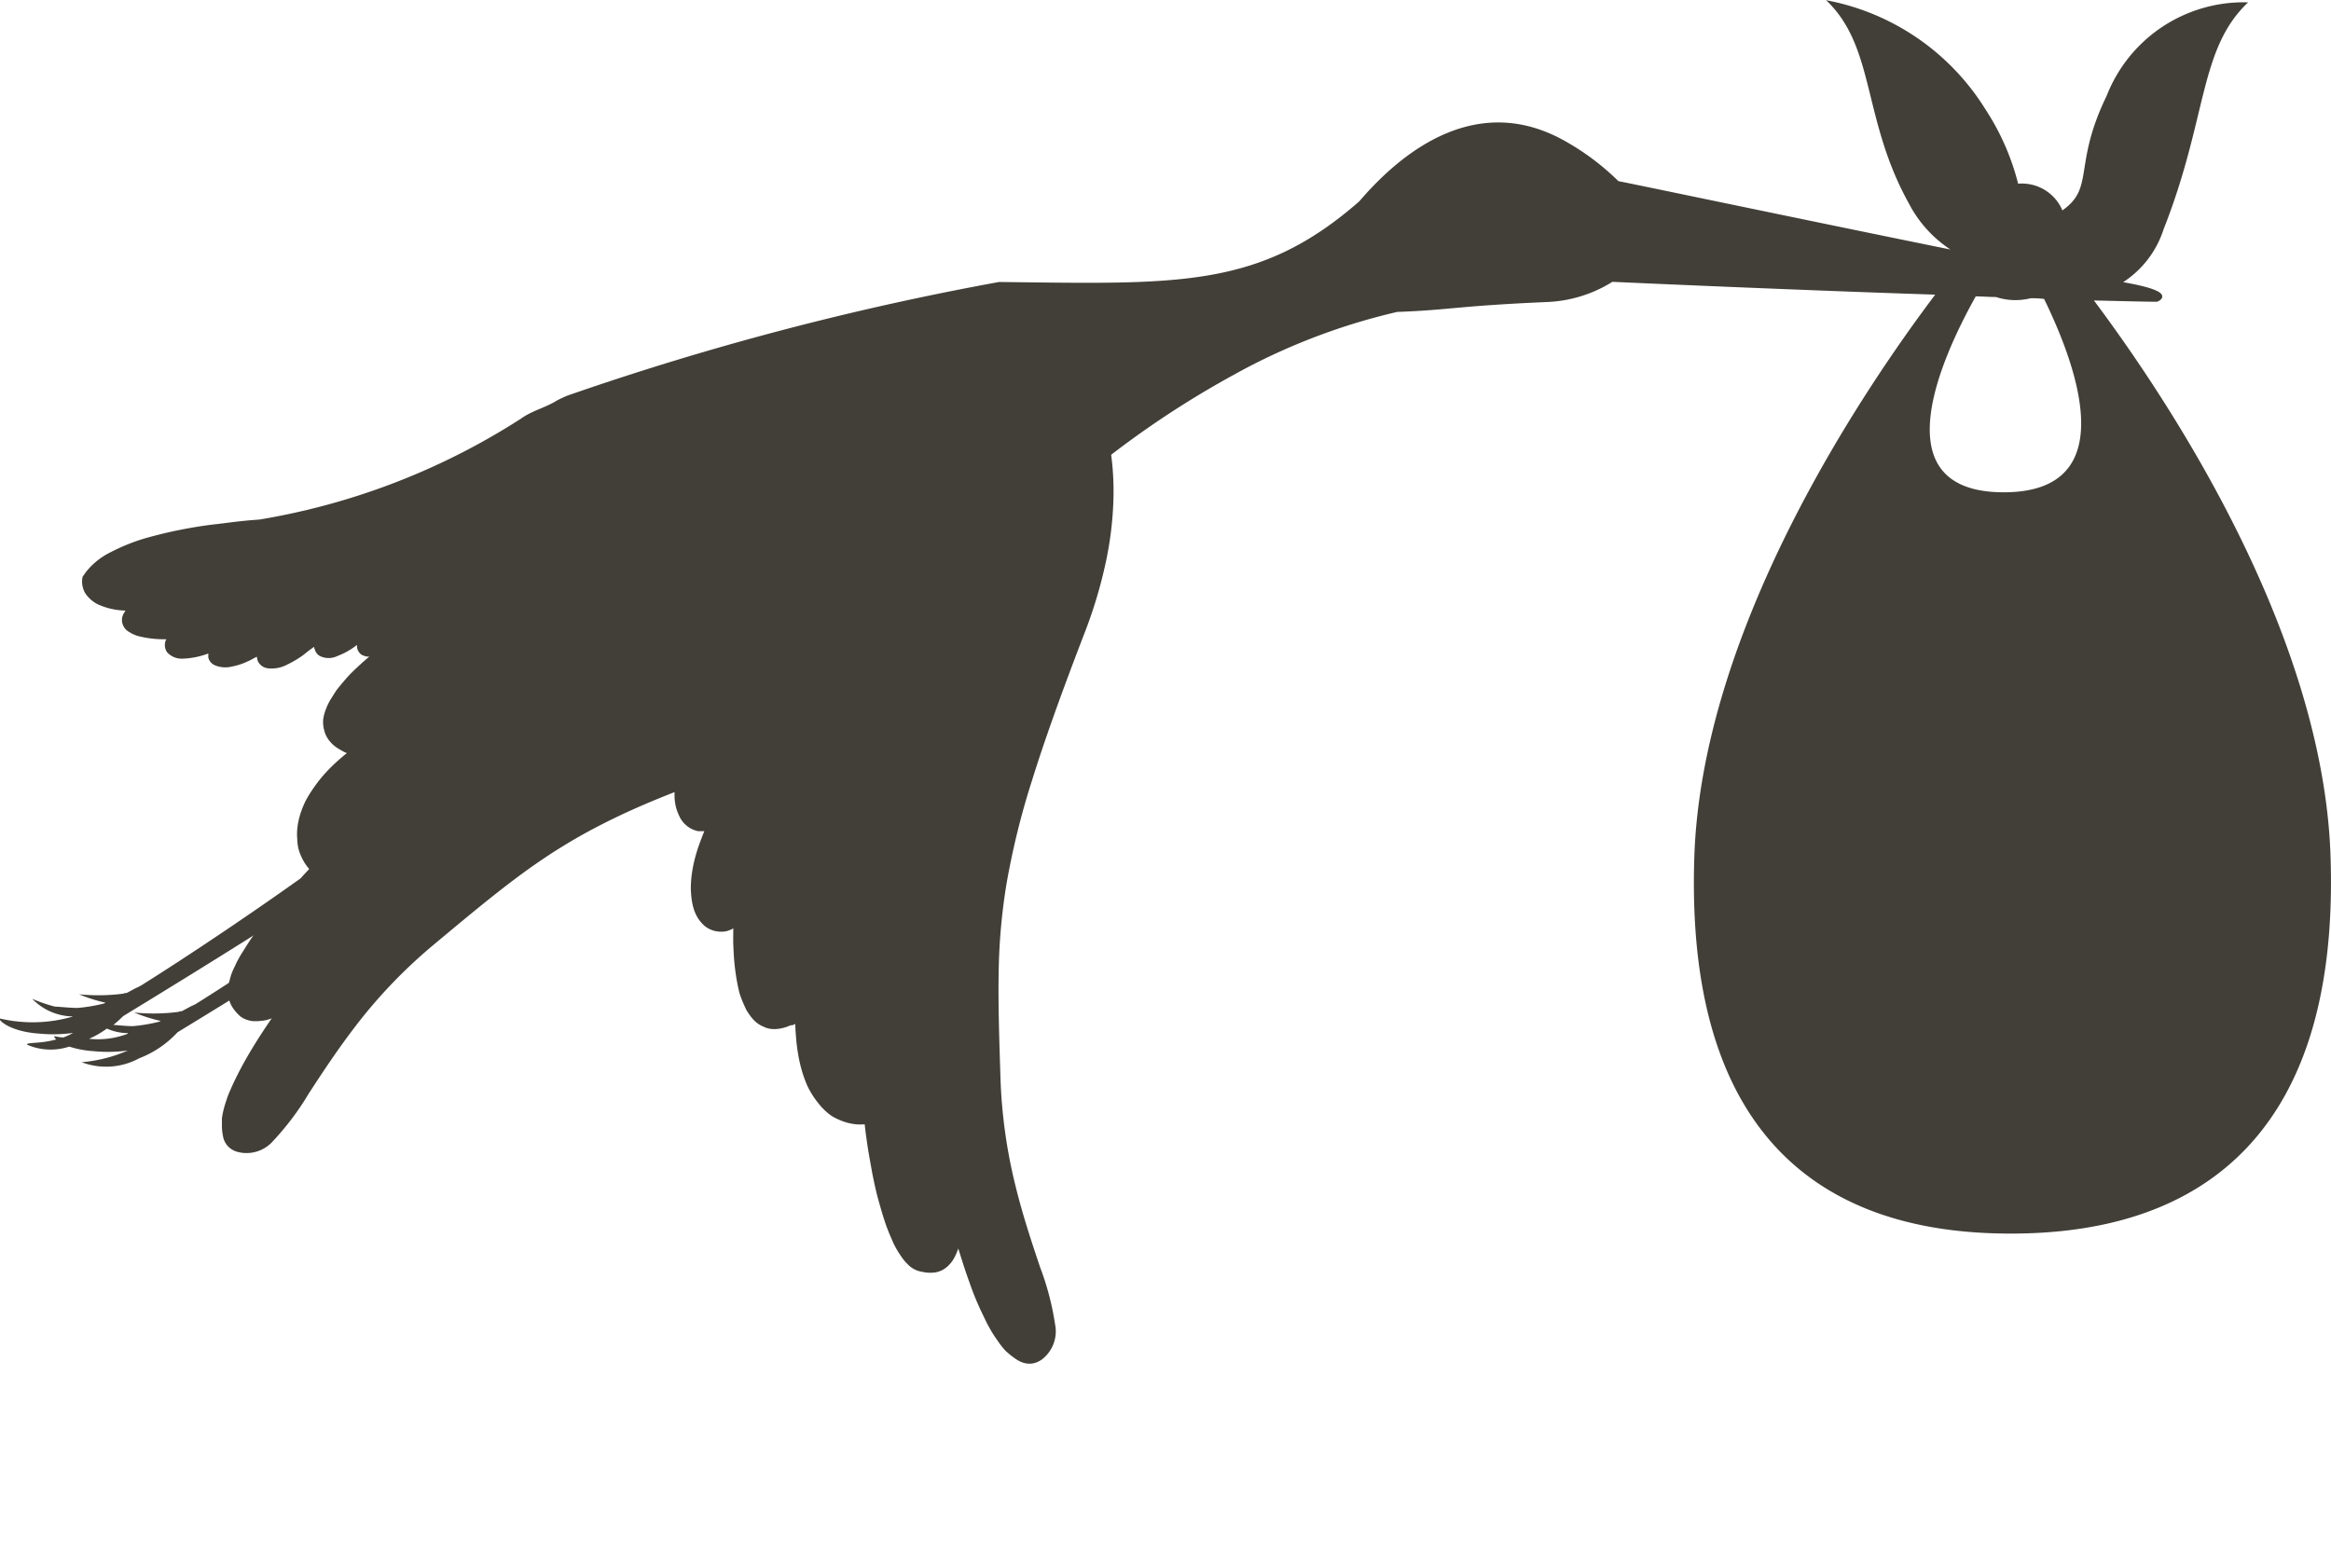 <svg xmlns="http://www.w3.org/2000/svg" width="36.448" height="24.524" viewBox="0 0 36.448 24.524"><defs><style>.a{fill:#423f38;}</style></defs><g transform="translate(-773.39 -59.752)"><path class="a" d="M16.392,2.142A4,4,0,0,1,16.6,2.9a4.419,4.419,0,0,1,.062.87,5.439,5.439,0,0,1-.121.994,7.306,7.306,0,0,1-.34,1.124c-.354.92-.618,1.657-.813,2.284a12.092,12.092,0,0,0-.4,1.626,9.323,9.323,0,0,0-.121,1.408c-.008.482.009,1,.029,1.628a8.072,8.072,0,0,0,.234,1.674c.12.489.264.911.384,1.271a4.341,4.341,0,0,1,.236.9.553.553,0,0,1-.211.549.391.391,0,0,1-.089.046.3.3,0,0,1-.1.017.317.317,0,0,1-.106-.018.478.478,0,0,1-.115-.06l-.041-.029-.04-.031-.038-.032-.035-.031c-.036-.04-.07-.081-.1-.124s-.062-.088-.091-.133-.055-.093-.081-.14-.05-.1-.072-.145q-.063-.128-.118-.259t-.1-.263c-.032-.088-.063-.177-.092-.267s-.057-.179-.085-.269c-.009.024-.017.047-.027.07s-.02.045-.031.066a.567.567,0,0,1-.038.062.5.5,0,0,1-.048.058.424.424,0,0,1-.045.041.391.391,0,0,1-.05.034.359.359,0,0,1-.055.025.337.337,0,0,1-.059.016.473.473,0,0,1-.06.006.526.526,0,0,1-.059,0l-.059-.007-.059-.012a.294.294,0,0,1-.053-.015.417.417,0,0,1-.108-.061.3.3,0,0,1-.044-.042c-.015-.014-.029-.028-.041-.043s-.025-.03-.036-.045l-.032-.046-.03-.046c-.02-.031-.038-.063-.055-.095s-.033-.065-.047-.1-.029-.067-.043-.1l-.041-.105q-.036-.1-.068-.208t-.06-.208q-.028-.1-.052-.208t-.044-.21q-.018-.1-.035-.194t-.033-.192q-.015-.1-.028-.192t-.023-.192a.793.793,0,0,1-.137,0,.835.835,0,0,1-.132-.024.925.925,0,0,1-.126-.044,1.053,1.053,0,0,1-.12-.061.964.964,0,0,1-.121-.1,1.114,1.114,0,0,1-.1-.114,1.285,1.285,0,0,1-.088-.125,1.437,1.437,0,0,1-.072-.131,1.939,1.939,0,0,1-.087-.24,2.307,2.307,0,0,1-.056-.243c-.014-.081-.025-.163-.032-.244s-.013-.163-.016-.244l-.034.018L11.61,12l-.035.015-.036.013a.769.769,0,0,1-.084.021.552.552,0,0,1-.089.009.405.405,0,0,1-.091-.008.329.329,0,0,1-.088-.032.4.4,0,0,1-.082-.044.461.461,0,0,1-.067-.058.653.653,0,0,1-.056-.067c-.017-.023-.033-.048-.049-.072s-.025-.05-.037-.075-.022-.049-.032-.073-.019-.048-.028-.072-.017-.048-.024-.072c-.02-.084-.037-.168-.05-.252s-.023-.167-.03-.251-.011-.167-.014-.25,0-.166,0-.249l-.026.014-.025.011-.025.009-.027.009a.426.426,0,0,1-.09.009.413.413,0,0,1-.089-.01.4.4,0,0,1-.162-.077.538.538,0,0,1-.111-.129.616.616,0,0,1-.065-.146.919.919,0,0,1-.032-.154c-.007-.052-.01-.1-.012-.153a1.662,1.662,0,0,1,.016-.236,2.064,2.064,0,0,1,.045-.23c.019-.075.042-.15.068-.223s.053-.144.082-.214H10.2l-.033,0a.232.232,0,0,1-.035-.01.381.381,0,0,1-.089-.038.407.407,0,0,1-.075-.056.425.425,0,0,1-.059-.069.407.407,0,0,1-.041-.076.686.686,0,0,1-.036-.091.7.7,0,0,1-.022-.091.757.757,0,0,1-.01-.09.865.865,0,0,1,0-.09c-.428.167-.792.328-1.119.495a8.729,8.729,0,0,0-.9.525c-.281.187-.551.39-.839.619s-.593.484-.943.776a7.962,7.962,0,0,0-1.165,1.215c-.308.4-.549.769-.755,1.085a4.292,4.292,0,0,1-.554.738.552.552,0,0,1-.561.173.335.335,0,0,1-.09-.04.3.3,0,0,1-.075-.068.323.323,0,0,1-.052-.1.891.891,0,0,1-.025-.175c0-.017,0-.034,0-.05s0-.033,0-.049l0-.044a1.411,1.411,0,0,1,.032-.157c.014-.052.03-.1.048-.154s.038-.1.06-.149.044-.1.066-.143q.061-.126.128-.248t.14-.242q.072-.119.149-.237t.156-.233a.532.532,0,0,1-.07.024.614.614,0,0,1-.071.014c-.024,0-.049.005-.074.007l-.077,0a.469.469,0,0,1-.058-.01.422.422,0,0,1-.058-.018.357.357,0,0,1-.054-.027A.3.3,0,0,1,3,11.851l-.043-.043c-.014-.015-.026-.03-.038-.045a.531.531,0,0,1-.034-.049.478.478,0,0,1-.028-.053.4.4,0,0,1-.02-.053.49.49,0,0,1-.014-.059.482.482,0,0,1-.007-.061.394.394,0,0,1,0-.059c0-.019,0-.038.008-.056s.007-.037.012-.054.009-.036.014-.053l.015-.053q.019-.054.041-.1t.047-.1q.025-.048.052-.095t.057-.091c.037-.062.076-.122.116-.181s.083-.117.127-.174.088-.113.132-.168l.134-.162q.064-.075.129-.148t.132-.144q.067-.071.135-.139t.14-.134a.758.758,0,0,1-.084-.107.807.807,0,0,1-.108-.248A.77.77,0,0,1,3.9,9.086a.844.844,0,0,1,0-.155,1.04,1.04,0,0,1,.025-.152,1.278,1.278,0,0,1,.044-.146c.017-.047.037-.093.058-.137a1.974,1.974,0,0,1,.133-.216,2.233,2.233,0,0,1,.156-.2c.055-.062.113-.121.173-.177s.122-.109.186-.161l-.035-.015-.034-.018-.034-.02-.036-.021a.531.531,0,0,1-.068-.05.512.512,0,0,1-.063-.065.449.449,0,0,1-.051-.079.393.393,0,0,1-.033-.091A.415.415,0,0,1,4.306,7.3a.449.449,0,0,1,0-.089.6.6,0,0,1,.018-.085c.008-.028.017-.055.028-.082a.8.8,0,0,1,.034-.077c.012-.024.025-.047.039-.07l.042-.067.043-.067c.053-.069.108-.134.166-.2s.117-.121.178-.178.124-.112.188-.166.129-.106.2-.158l-.025-.01L5.19,6.035l-.022-.016L5.147,6a.321.321,0,0,1-.064-.061.387.387,0,0,1-.048-.078.4.4,0,0,1-.029-.087A.349.349,0,0,1,5,5.687a.545.545,0,0,1,.033-.169.621.621,0,0,1,.074-.141.956.956,0,0,1,.1-.118c.035-.036.072-.07.107-.1a1.9,1.9,0,0,1,.2-.131,2.233,2.233,0,0,1,.206-.1c.07-.031.141-.059.212-.084s.144-.049.216-.071L6.122,4.74A.282.282,0,0,1,6.1,4.714a.258.258,0,0,1-.014-.027.247.247,0,0,1-.011-.029.4.4,0,0,1-.024-.089.46.46,0,0,1,.01-.184A.389.389,0,0,1,6.1,4.3a.777.777,0,0,1,.092-.137.854.854,0,0,1,.111-.11,1.08,1.08,0,0,1,.124-.088c.043-.026.087-.049.13-.071s.088-.041.133-.059.09-.034.137-.05.093-.03.141-.043l.145-.038L7.2,3.689l.09-.018.09-.016.091-.014c-.009-.013-.018-.026-.026-.04a.421.421,0,0,1-.022-.042.379.379,0,0,1-.017-.046.391.391,0,0,1-.011-.05.4.4,0,0,1,0-.11.422.422,0,0,1,.024-.1.464.464,0,0,1,.046-.09.491.491,0,0,1,.061-.076.9.9,0,0,1,.143-.118,1.082,1.082,0,0,1,.159-.087,1.4,1.4,0,0,1,.167-.062c.056-.017.112-.031.167-.042s.114-.022.171-.03.114-.015.17-.02.113-.009.169-.012l.167-.005.112,0,.114,0h.115l.114,0a.173.173,0,0,1-.012-.02.226.226,0,0,1-.01-.021l-.008-.022-.007-.022-.009-.029c0-.01-.005-.019-.008-.028s0-.018-.005-.027a.16.16,0,0,1,0-.025l-.2-.059-.188-.06L8.67,2.333,8.5,2.277c-.193-.05.009-.1.468-.137s1.177-.07,2.016-.088,1.8-.023,2.746-.009S15.612,2.087,16.392,2.142Z" transform="translate(774.138 63.788)"/><path class="a" d="M70.261,134.5c-.112-3.512-2.545-7.156-3.7-8.7.458.01.8.02.987.02,0,0,.092-.031.081-.092s-.142-.132-.611-.214a1.547,1.547,0,0,0,.631-.824c.692-1.751.55-2.819,1.323-3.552A2.3,2.3,0,0,0,66.76,122.6c-.529,1.089-.183,1.435-.692,1.791a.687.687,0,0,0-.692-.417,3.846,3.846,0,0,0-.509-1.16,3.744,3.744,0,0,0-2.494-1.71c.774.733.56,1.853,1.293,3.176a1.92,1.92,0,0,0,.651.723c-2.209-.448-5.018-1.038-5.191-1.069a3.931,3.931,0,0,0-.824-.621c-1.394-.794-2.575.173-3.227.936-1.567,1.374-2.844,1.293-5.633,1.262a45.157,45.157,0,0,0-6.764,1.782c-.012.008-.1.042-.162.079-.176.108-.377.151-.551.277a10.842,10.842,0,0,1-4.092,1.578q-.244.015-.58.061c-.031,0-.061.01-.092.01a7.035,7.035,0,0,0-1.12.224,3.029,3.029,0,0,0-.529.214,1.12,1.12,0,0,0-.4.326c-.01.02-.031.041-.041.061h0a.36.36,0,0,0,.041.254.519.519,0,0,0,.193.173,1.1,1.1,0,0,0,.438.1.442.442,0,0,0-.041.071.2.2,0,0,0,0,.153.221.221,0,0,0,.1.112.527.527,0,0,0,.132.061,1.635,1.635,0,0,0,.448.051c-.01.02-.02.031-.02.051a.2.2,0,0,0,.031.153.309.309,0,0,0,.244.1,1.252,1.252,0,0,0,.4-.081v.061a.175.175,0,0,0,.1.122.427.427,0,0,0,.275.02.987.987,0,0,0,.244-.081c.051-.02.092-.051.142-.071a.192.192,0,0,0,.02.081.2.2,0,0,0,.153.1.518.518,0,0,0,.305-.061,1.53,1.53,0,0,0,.254-.153c.051-.041.1-.081.163-.122a.077.077,0,0,0,.01.041.16.16,0,0,0,.1.112.313.313,0,0,0,.254-.01,1.13,1.13,0,0,0,.305-.173v.01a.165.165,0,0,0,.071.143.259.259,0,0,0,.143.031.506.506,0,0,0,.132-.031,1.066,1.066,0,0,0,.234-.132l.214-.153a5.677,5.677,0,0,1,.723-.407c.356.092.774.163,1.211.234a1.382,1.382,0,0,0,.031.3c-.7.824-1.751,2.005-2.494,2.748a4.17,4.17,0,0,0-1.14.9l-.01.01c-.7.5-1.69,1.171-2.484,1.669a.6.6,0,0,1-.081.041c-.061.031-.112.061-.153.081a.111.111,0,0,0-.051.01,3.007,3.007,0,0,1-.692.01,2.506,2.506,0,0,0,.417.132.036.036,0,0,0-.02.01,2.555,2.555,0,0,1-.417.071c-.092,0-.2-.01-.336-.02h-.02a2.461,2.461,0,0,1-.356-.122.9.9,0,0,0,.631.275V137a2.243,2.243,0,0,1-1.13.031c-.061-.01.112.2.6.234a2.3,2.3,0,0,0,.539-.01,1.028,1.028,0,0,1-.153.071.593.593,0,0,1-.132-.02c-.02,0-.01.02.02.051-.254.071-.458.041-.458.081a.926.926,0,0,0,.662.031,1.549,1.549,0,0,0,.377.071,2.292,2.292,0,0,0,.539-.01,2.257,2.257,0,0,1-.723.183,1.082,1.082,0,0,0,.9-.061,1.6,1.6,0,0,0,.6-.407c.519-.316,2.178-1.333,3.166-1.985a1.444,1.444,0,0,0,.875-.621.214.214,0,0,0,.041-.061c.519-.5,1.914-1.873,2.84-2.789a5.877,5.877,0,0,0,1.578-.529c.01-.01.02-.01.031-.02a5.8,5.8,0,0,0,4.886-2.015,14.77,14.77,0,0,1,3.094-2.26,9.834,9.834,0,0,1,2.565-.987h.031c.794-.031.906-.092,2.29-.153a2.083,2.083,0,0,0,1.038-.316h.01s2.667.122,5.038.2c-1.13,1.5-3.644,5.211-3.766,8.784-.142,4.194,1.832,5.9,4.937,5.9C68.378,140.4,70.4,138.69,70.261,134.5Zm-29.732-.285a4.171,4.171,0,0,0-1.14.9l-.01.01c-.7.5-1.69,1.171-2.484,1.669a.6.6,0,0,1-.081.041c-.061.031-.112.061-.153.081a.111.111,0,0,0-.051.01,3.009,3.009,0,0,1-.692.01,2.508,2.508,0,0,0,.417.132.036.036,0,0,0-.02.01,2.555,2.555,0,0,1-.417.071c-.092,0-.183-.01-.305-.02.092-.071.143-.132.163-.143.519-.316,2.178-1.333,3.166-1.985a1.444,1.444,0,0,0,.875-.621.213.213,0,0,0,.041-.061c.519-.5,1.914-1.873,2.84-2.789a1.615,1.615,0,0,0,.346-.071v.02C42.321,132.278,41.272,133.458,40.529,134.211Zm-5.323,3.135a1.5,1.5,0,0,0,.285-.163.807.807,0,0,0,.326.071v.01A1.3,1.3,0,0,1,35.206,137.346Zm29.945-8.55c-1.944,0-.967-2.117-.438-3.064.1,0,.2.01.316.01a.98.98,0,0,0,.539.02,1.508,1.508,0,0,1,.214.01C66.251,126.74,67.065,128.8,65.151,128.8Z" transform="translate(739.57 -61.349)"/></g></svg>